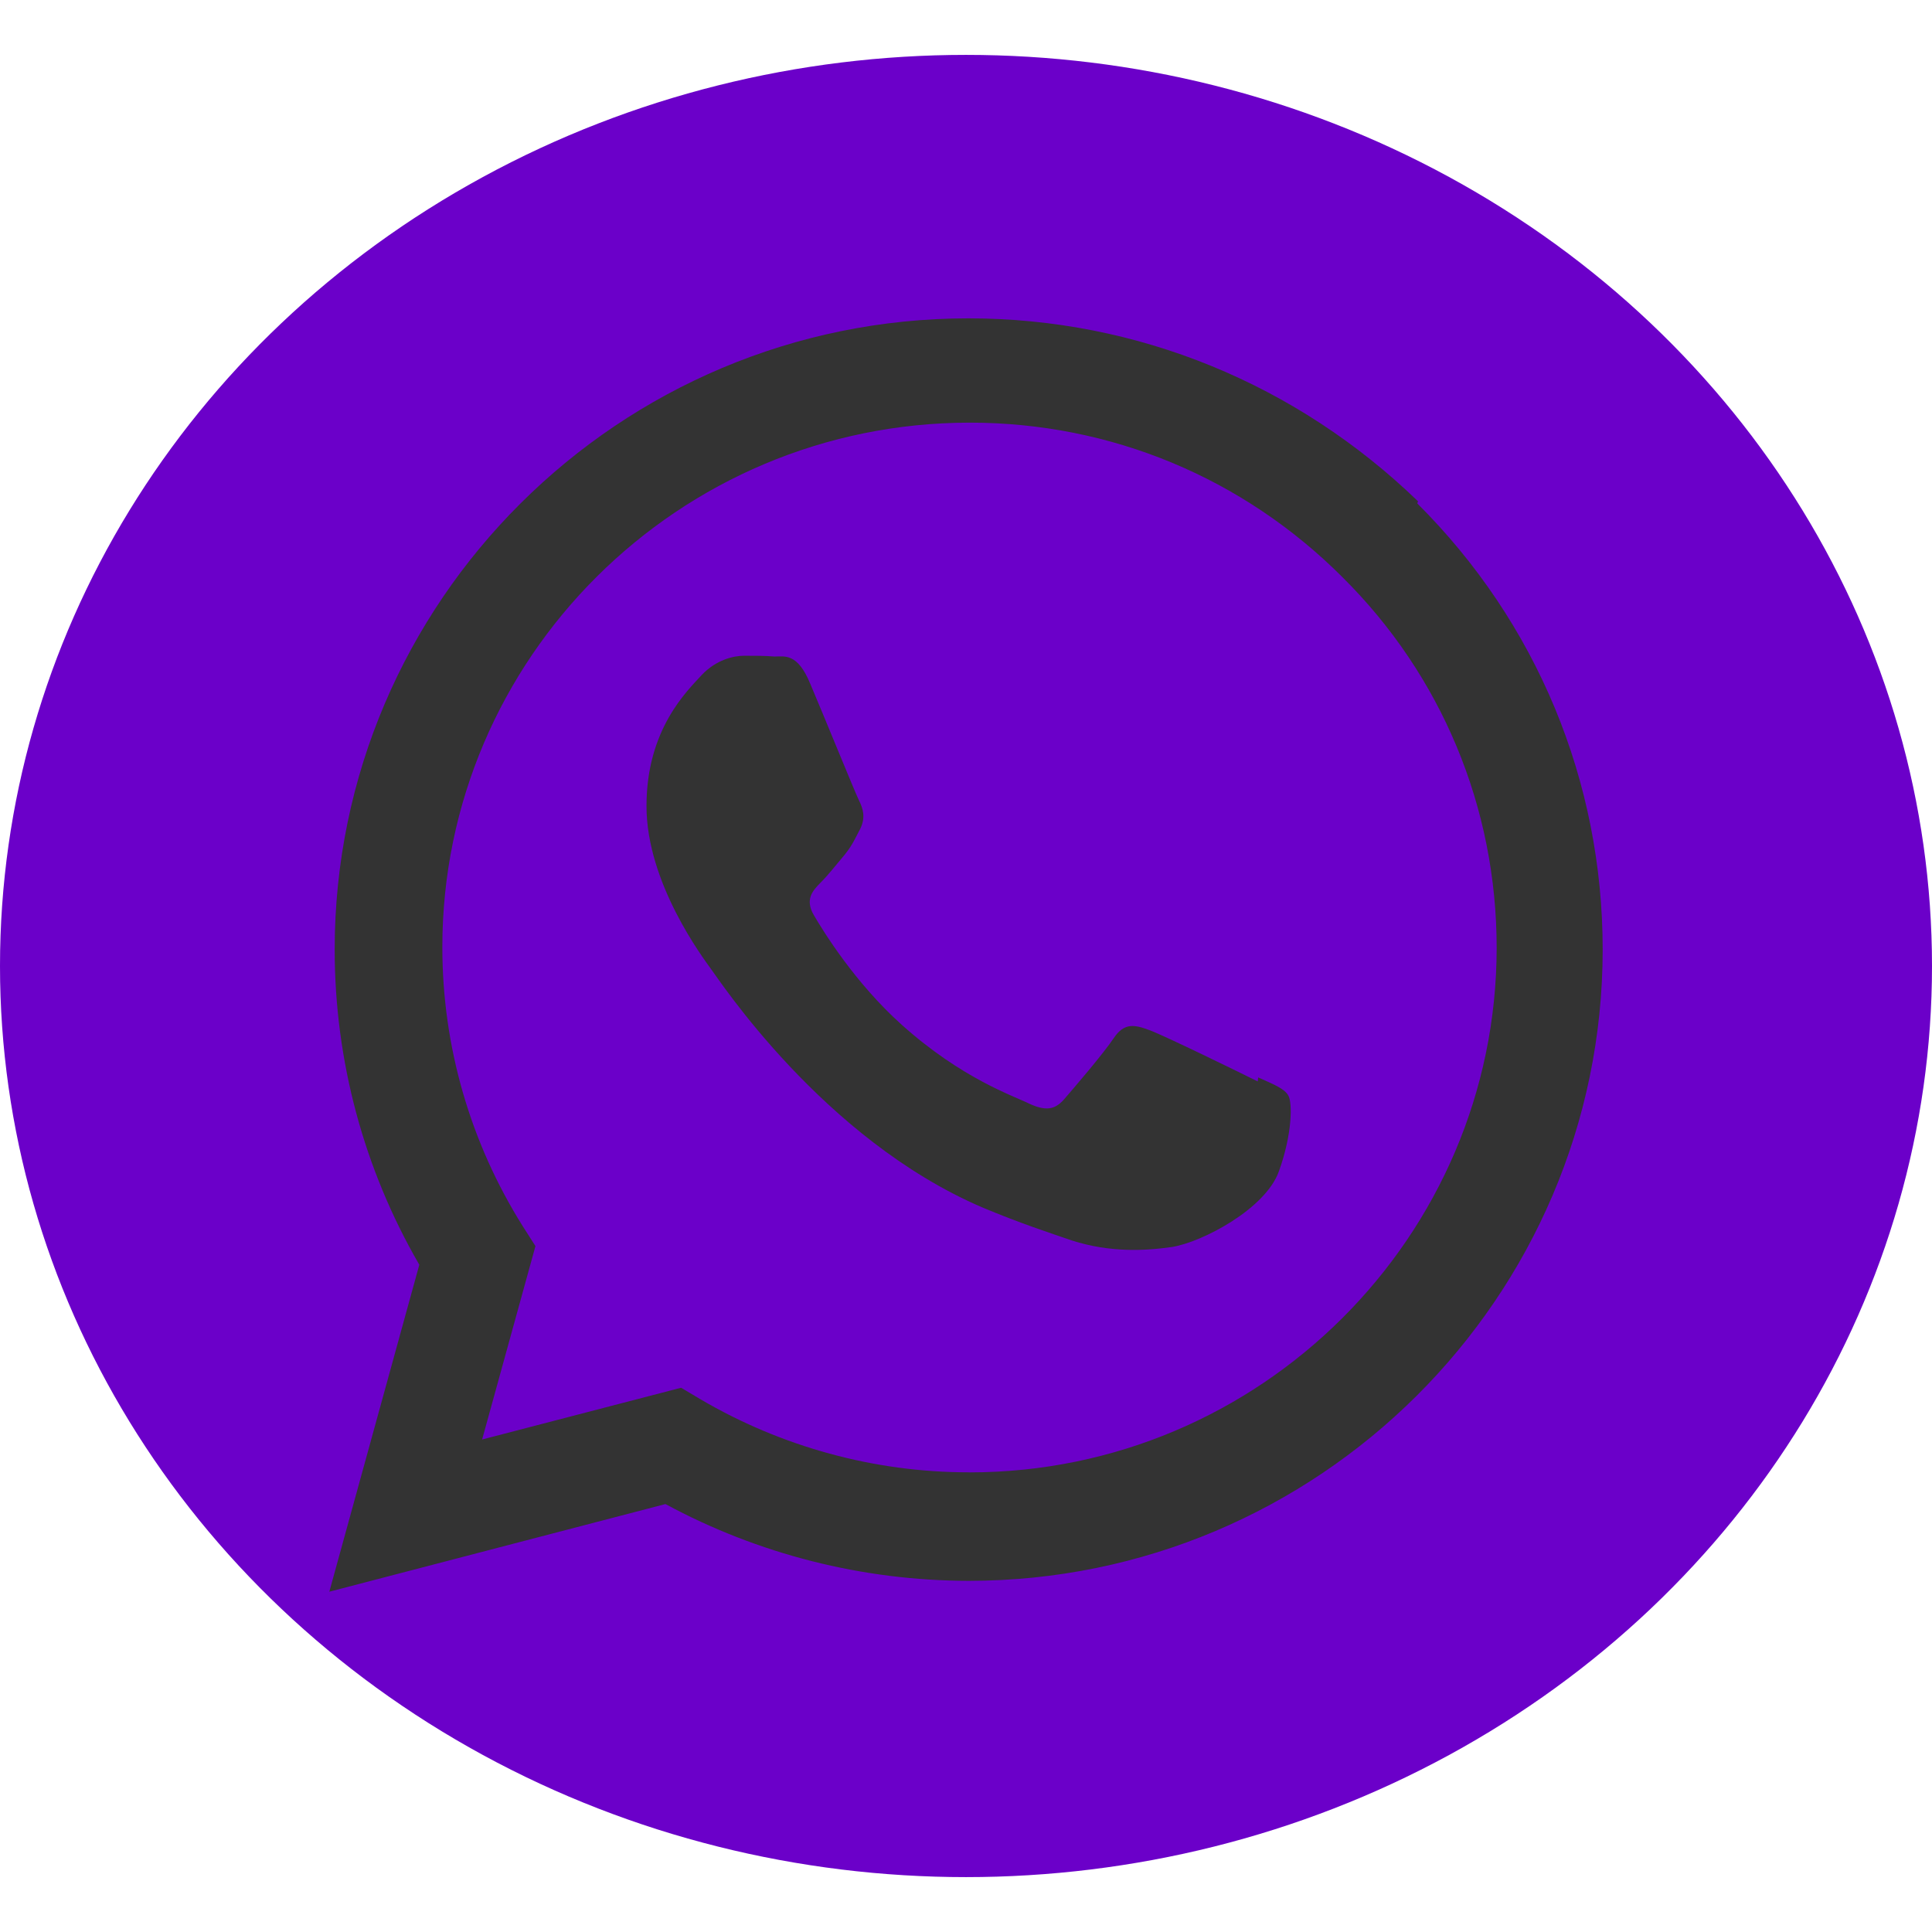 <svg width="17" height="17" viewBox="0 0 88 83" fill="none" xmlns="http://www.w3.org/2000/svg">
<ellipse cx="44" cy="41.5" rx="44" ry="41.5" fill="#6b00c9"/>
<path d="M57.287 46.757C56.559 46.394 53.017 44.661 52.357 44.422C51.697 44.178 51.214 44.059 50.73 44.785C50.254 45.497 48.867 47.114 48.449 47.593C48.026 48.064 47.606 48.1 46.888 47.774C46.163 47.411 43.836 46.65 41.081 44.185C38.935 42.264 37.494 39.908 37.069 39.183C36.648 38.458 37.023 38.059 37.383 37.696C37.712 37.37 38.111 36.863 38.473 36.432C38.826 35.995 38.942 35.705 39.191 35.234C39.432 34.726 39.309 34.328 39.13 33.968C38.949 33.605 37.506 30.052 36.902 28.636C36.322 27.225 35.725 27.404 35.278 27.404C34.863 27.368 34.382 27.368 33.898 27.368C33.415 27.368 32.634 27.546 31.972 28.235C31.312 28.96 29.447 30.7 29.447 34.216C29.447 37.733 32.033 41.14 32.393 41.648C32.753 42.119 37.48 49.369 44.718 52.486C46.443 53.211 47.787 53.646 48.836 54.007C50.561 54.555 52.135 54.478 53.379 54.299C54.766 54.079 57.649 52.556 58.251 50.853C58.867 49.149 58.867 47.735 58.686 47.409C58.507 47.083 58.034 46.901 57.309 46.575L57.287 46.757ZM44.147 64.562H44.109C39.831 64.562 35.592 63.403 31.892 61.227L31.023 60.71L21.96 63.067L24.389 54.258L23.811 53.352C21.419 49.543 20.148 45.157 20.148 40.64C20.148 27.481 30.914 16.751 44.174 16.751C50.588 16.751 56.608 19.252 61.141 23.784C65.673 28.276 68.171 34.296 68.171 40.676C68.162 53.833 57.393 64.565 44.162 64.565L44.147 64.562ZM64.59 20.335C59.08 15.009 51.83 12 44.109 12C28.202 12 15.251 24.89 15.244 40.741C15.244 45.807 16.571 50.746 19.099 55.108L15 70L30.31 66.008C34.529 68.287 39.275 69.497 44.109 69.505H44.123C60.037 69.505 72.993 56.609 73 40.756C73 33.081 70.003 25.857 64.554 20.429" fill="#333333"/>
</svg>
